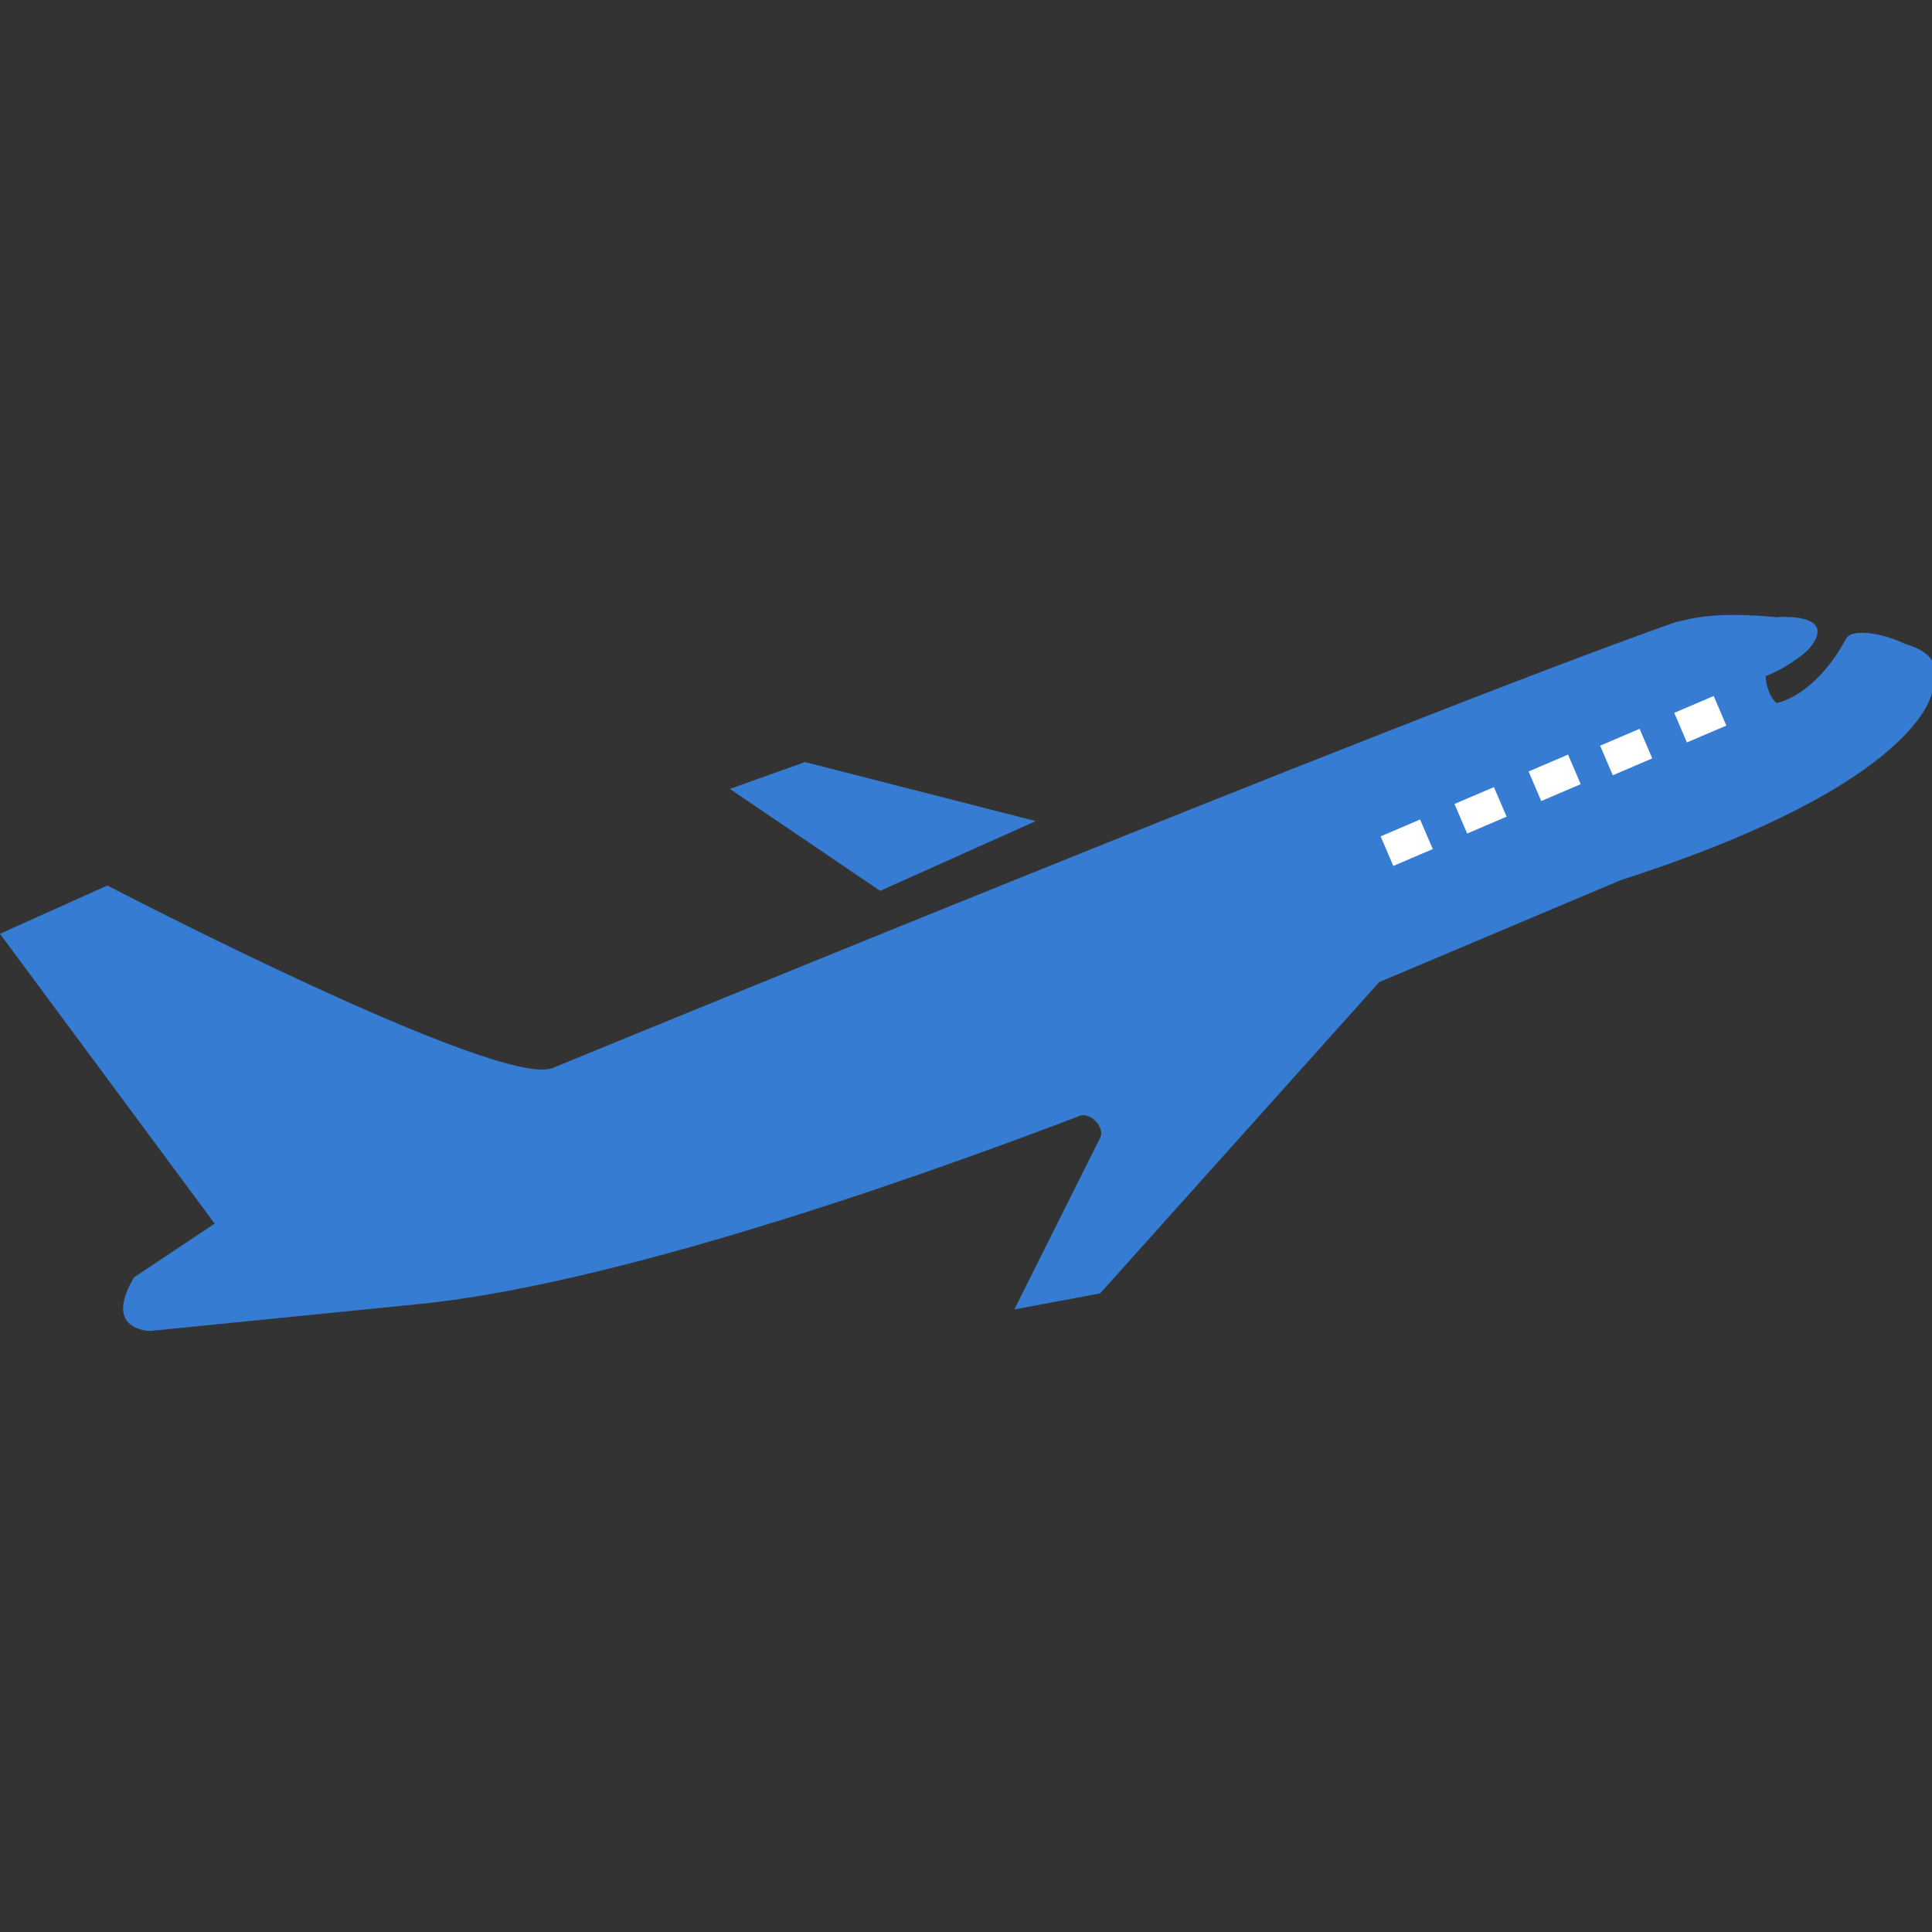 <?xml version="1.0" encoding="utf-8"?>
<!-- Generator: Adobe Illustrator 21.1.0, SVG Export Plug-In . SVG Version: 6.00 Build 0)  -->
<svg version="1.1" id="Layer_1" xmlns="http://www.w3.org/2000/svg" xmlns:xlink="http://www.w3.org/1999/xlink" x="0px" y="0px"
	 viewBox="0 0 36 36" style="enable-background:new 0 0 36 36;" xml:space="preserve">
<rect x="0" y="0" width="36" height="36" fill="#333333" stroke="none"/>
<style type="text/css">
	.st0{fill:#357CD2;}
	.st1{fill:#5D5D5D;stroke:#FFFFFF;stroke-width:8;stroke-miterlimit:10;}
	.st2{fill:#FFFFFF;}
</style>
<g>
	<path d="M-19.7,371.5c-0.8,0-1.7-0.2-2.6-0.7l-18.5-10.3c0,0,0,0,0,0l-6.4-3.5c-0.5-0.3-0.6-0.9-0.4-1.3l4.6-8.8
		c0.1-0.2,0.3-0.4,0.6-0.5c0.3-0.1,0.5,0,0.8,0.1l4.2,2.4c0.4,0.2,0.6,0.7,0.5,1.1l-0.9,3.7l4.8,2.7l2.4-9.8
		c0.1-0.3,0.3-0.6,0.6-0.7c0.3-0.1,0.7-0.1,0.9,0.1l3.2,2.4c0.2,0.2,0.4,0.4,0.4,0.6l2.2,12.8l5.7,3.2l0,0c0.9,0.5,1.5,1.3,1.7,2.3
		c0.2,1.1-0.1,2.3-0.9,3.1C-17.6,371.1-18.6,371.5-19.7,371.5z M-39.9,358.7C-39.9,358.7-39.9,358.7-39.9,358.7l18.6,10.4
		c0.9,0.5,2.2,0.8,3-0.1c0.3-0.4,0.5-1,0.4-1.5c0-0.3-0.2-0.7-0.7-0.9l-6.1-3.4c-0.3-0.1-0.4-0.4-0.5-0.7l-2.2-12.9l-1.7-1.2
		l-2.4,9.6c-0.1,0.3-0.3,0.6-0.6,0.7c-0.3,0.1-0.6,0.1-0.9,0l-6.6-3.7c-0.4-0.2-0.6-0.7-0.5-1.1l0.9-3.7l-2.7-1.5l-3.7,7.1
		L-39.9,358.7z"/>
</g>
<g>
	<path d="M89.7,362.2H64.2c-0.5,0-0.9-0.4-1-0.9l-1-9c0-0.3,0.1-0.6,0.2-0.8s0.5-0.3,0.7-0.3h3c0.4,0,0.8,0.3,0.9,0.7l1.1,3.3h21.4
		c1.9,0,3.5,1.6,3.5,3.5S91.6,362.2,89.7,362.2z M65.1,360.2h24.6c0.8,0,1.5-0.7,1.5-1.5s-0.7-1.5-1.5-1.5H67.5
		c-0.4,0-0.8-0.3-0.9-0.7l-1.1-3.3h-1.2L65.1,360.2z"/>
	<path d="M79.2,369.2h-6c-0.3,0-0.6-0.2-0.8-0.4c-0.2-0.3-0.2-0.6-0.1-0.9l3-7c0.2-0.4,0.5-0.6,0.9-0.6h8c0.4,0,0.7,0.2,0.9,0.5
		c0.2,0.3,0.1,0.7-0.1,1l-5,7C79.8,369.1,79.5,369.2,79.2,369.2z M74.7,367.2h4l3.6-5h-5.4L74.7,367.2z"/>
	<path d="M84.2,357.2h-8c-0.4,0-0.8-0.2-0.9-0.6l-3-7c-0.1-0.3-0.1-0.7,0.1-0.9c0.2-0.3,0.5-0.4,0.8-0.4h6c0.3,0,0.6,0.2,0.8,0.4
		l5,7c0.2,0.3,0.2,0.7,0.1,1C84.9,357,84.5,357.2,84.2,357.2z M76.8,355.2h5.4l-3.6-5h-4L76.8,355.2z"/>
</g>
<path d="M133.5,369.4c-0.3,0-0.6-0.1-0.8-0.4l-5.6-7.8c-0.2-0.2-0.2-0.6-0.2-0.8c0.1-0.3,0.3-0.5,0.6-0.7l3.8-1.6
	c0.4-0.2,0.8-0.1,1.1,0.2l2.8,2.6l4.1-1.8l-6.2-8.7c-0.2-0.2-0.2-0.6-0.2-0.8c0.1-0.3,0.3-0.5,0.6-0.7l3.8-1.6
	c0.3-0.1,0.7-0.1,1,0.1l10.1,7.8l4.9-2.1c0.9-0.4,1.9-0.4,2.7,0c0.9,0.4,1.6,1,2,1.9c0.8,1.8-0.1,3.9-1.9,4.7l-16.6,7.2c0,0,0,0,0,0
	l-5.6,2.4C133.8,369.3,133.6,369.4,133.5,369.4z M129.5,361l4.4,6.1l5-2.1c0,0,0,0,0,0l16.6-7.2c0.8-0.3,1.2-1.3,0.8-2.1
	c-0.2-0.4-0.5-0.7-0.9-0.9c-0.4-0.2-0.8-0.1-1.2,0c0,0,0,0,0,0l-5.4,2.4c-0.3,0.1-0.7,0.1-1-0.1l-10.1-7.8l-2.1,0.9l6.2,8.7
	c0.2,0.2,0.2,0.6,0.2,0.8c-0.1,0.3-0.3,0.5-0.6,0.7l-5.9,2.5c-0.4,0.2-0.8,0.1-1.1-0.2l-2.8-2.6L129.5,361z"/>
<path d="M193,369.4c-0.3,0-0.6-0.1-0.8-0.4l-5.6-7.8c-0.2-0.2-0.2-0.6-0.2-0.8c0.1-0.3,0.3-0.5,0.6-0.7l3.8-1.6
	c0.4-0.2,0.8-0.1,1.1,0.2l2.8,2.6l4.1-1.8l-6.2-8.7c-0.2-0.2-0.2-0.6-0.2-0.8c0.1-0.3,0.3-0.5,0.6-0.7l3.8-1.6
	c0.3-0.1,0.7-0.1,1,0.1l10.1,7.8l4.9-2.1c0.9-0.4,1.9-0.4,2.7,0c0.9,0.4,1.6,1,2,1.9c0.8,1.8-0.1,3.9-1.9,4.7l-16.6,7.2c0,0,0,0,0,0
	l-5.6,2.4C193.3,369.3,193.1,369.4,193,369.4z"/>
<path d="M189,361l4.4,6.1l5-2.1c0,0,0,0,0,0l16.6-7.2c0.8-0.3,1.2-1.3,0.8-2.1c-0.2-0.4-0.5-0.7-0.9-0.9c-0.4-0.2-0.8-0.1-1.2,0
	c0,0,0,0,0,0l-5.4,2.4c-0.3,0.1-0.7,0.1-1-0.1l-10.1-7.8l-2.1,0.9l6.2,8.7c0.2,0.2,0.2,0.6,0.2,0.8c-0.1,0.3-0.3,0.5-0.6,0.7
	l-5.9,2.5c-0.4,0.2-0.8,0.1-1.1-0.2l-2.8-2.6L189,361z"/>
<path class="st0" d="M1310.5,35.7c4.5-1.3,8.7-3.3,12.9-5.1c0.9-0.9,2-1.2,3.2-1.6c0.9-0.2,1.8-0.4,2.6-0.9c0.4-0.2,0.9-0.5,1.4-0.6
	c4.2-2.2,8.3-1.7,12.3,0.4c4.7,2.1,9.4,4.4,13.8,7.1c3.8,2.3,7.7,4.3,11.9,5.9c5.1,2.2,9.9,4.9,14.9,7.2c5.9,2.9,11.8,5.8,17.7,8.5
	c0.8,0.4,1.7,0.8,2.4,1.4c2,1.4,4.3,2.2,6.5,3.1c6.9,3.3,13.9,6.2,21.1,8.9c5.3,1.8,10.5,3.6,16.2,3.3c2.2-0.1,4.2-0.5,6.3-1.3
	c5.3-2.1,10.6-4.5,15.9-6.6c10.2-4,20.4-8.3,30.5-12.5c2.8-1.4,5.8-2.3,8.7-3.5c2.8-0.7,5.3-2,7.9-3c2.2-0.8,4.3-1.7,6.5-2.5
	c2.3-1,4.6-1.9,7-2.9c0.8-0.3,1.5-0.6,2.2-1.1c2.1-1.2,4.3-2.2,6.7-2.6c1.3-0.4,2.6-0.9,3.8-1.6c2.7-1.3,5.6-2.3,8.4-3.4
	c1.3-0.2,2.3-1,3.5-1.4c0.7-0.3,1.4-0.7,2.2-1c0.8-0.4,1.7-0.7,2.5-1.1c2.2-1,4.6-1.6,6.7-2.9c0.6-0.4,1.2-0.8,1.9-1
	c3.9-1.6,7.9-3.1,11.8-4.9c1-0.4,2-0.9,3.1-1.2c3.2-0.8,6.2-2.6,9.4-3.5c1.5-0.1,2.7-0.9,4-1.5c3.1-1.4,6.4-2.6,9.5-3.9
	c2.1-1,4.3-1.6,6.5-2.6c3.8-1.6,7.7-2.8,11.4-4.8c0.4-0.3,0.8-0.5,1.3-0.7c3.1-0.8,5.9-2.5,9-3.5c6.1-2.4,12.3-4.8,18.3-7.5
	c5-2.3,10.2-3.9,15-6.5c5.6-2.2,11-5,16.8-6.6c3-1,5.9-2.3,8.8-3.5c3.4-1.1,6.6-2.9,10-4.1c5.1-2.3,10.4-4,15.5-6.4
	c4.2-1.8,8.3-3.6,12.6-4.9c1.1-0.3,2.2-0.7,3.2-1.1c3.8-1.3,7.8-2,11.7-3c1.1-0.4,2.3-0.7,3.4-1c2.5-0.2,4.9-1.1,7.4-1.2
	c1.3,0,2.6,0,3.9,0c5.5-0.1,11.1,0.2,16.6,1.1c1.5,0.3,3.1,0.5,4.4,1.6c1.2,2.8,0.6,5.2-1.9,7.3c-0.9,0.8-1.7,1.6-2.6,2.3
	c-0.9,0.6-1.8,1.2-2.7,1.8c-1.7,1.2-3.7,1.7-5.3,3.1c-0.6,2.7,0.8,4.8,1.9,7c1.2,0.8,2.2,0.3,3.3-0.3c0.8-0.4,1.5-1,2.2-1.4
	c0.2-0.1,0.4-0.2,0.6-0.3c1.1-0.3,1.9-0.9,2.8-1.5c1.4-0.9,2.8-1.9,3.8-3.3c1.6-1.9,3.4-3.7,4.7-5.9c0.3-0.5,0.7-1.1,1.1-1.5
	c0.9-3,3.1-3.6,6-3.5c4.6,0.2,9,0.8,13.1,3.2c1.7,1.3,3,2.8,4.1,4.6c0.9,2.8,0.5,5.5-0.6,8.1c-0.2,0.5-0.3,1-0.6,1.4
	c-1.6,1.6-2.3,3.8-3.9,5.3c-2.5,3.2-5.7,5.5-8.8,8.1c-1,0.8-2.1,1.4-2.8,2.5c-4.7,3.7-9.9,6.8-15.2,9.6c-2.8,1.1-5.3,2.8-8,4
	c-2,0.9-3.9,1.9-6,2.5c-1,0.1-1.9,0.4-2.7,0.9c-4.3,1.6-8.4,3.5-12.7,5.2c-3.6,1.3-7,2.9-10.5,4.4c-2.3,1.1-4.6,2-6.9,3
	c-0.4,0.2-0.9,0.4-1.4,0.6c-5.5,1.8-10.8,4.2-16.2,6.5c-6.9,2.8-13.6,5.8-20.5,8.5c-2.6,0.8-5,2-7.5,3c-7.2,2.8-14.3,5.7-21.4,8.8
	c-2.3,1-3.7,3.1-5.3,4.9c-8.5,10-17.3,19.7-25.8,29.7c-5.2,5.7-10.2,11.6-15.2,17.4c-5.2,6-10.3,12-15.5,17.8
	c-2.4,2.7-4.6,5.5-7,8.1c-2.1,2.2-4.6,3.7-7.5,4.1c-5.4,0.8-10.7,2.2-16.2,2.7c-0.8,0.1-1.7,0.2-2.3-0.6c-0.6-0.8-0.1-1.6,0.3-2.3
	c1.3-2.8,3.2-5.3,4.2-8.2c2.2-4.9,4.9-9.5,7.6-14.1c1.6-2.2,3.1-4.4,3.8-7.1c0.8-2.3,2.2-4.3,3.3-6.5c1-1.4,1.8-3,2.6-4.5
	c0.8-1.7,0.6-3.4,0.1-5.1c-0.6-1.9-2.1-2.9-3.5-4c-1.1-0.9-2.4-0.1-3.5,0.4c-6.9,2.9-13.9,5.5-20.7,8.6c-7.8,3-15.6,6.3-23.4,9.4
	c-2.2,1-4.4,1.9-6.8,2.6c-6.4,2.4-13.1,4.2-19.6,6.5c-1.1,0.4-2.3,0.5-3.3,1c-7.9,2.5-15.9,4.7-23.8,7c-3.1,1.5-6.6,1.6-9.8,2.9
	c-0.7,0.2-1.3,0.3-2,0.3c-9.7,2-19.3,4.3-28.9,6.4c-5.1,0.6-10.1,1.7-15.1,2.9c-11.8,2-23.6,4-35.4,5.6c-5.5,1.2-11.1,1.6-16.7,2.1
	c-6.3,0.5-12.5,1-18.8,1.6c-4.9,0.5-9.9,0.3-14.9,0.9c-1.9,0.2-3.5-0.8-4.8-2.2c-4.1-3.6-4.6-8.6-0.1-11.4c3-1.9,6.1-3.7,9-5.8
	c3.1-1.9,6.3-3.7,9.5-5.4c3.1-1.6,3.3-2.1,1.2-4.8c-4.8-6.1-9.2-12.6-14.1-18.7c-0.4-0.5-0.8-1.1-1.2-1.6c-2.7-4.4-6.1-8.3-9.1-12.5
	c-0.6-0.8-1.2-1.6-1.6-2.5c-3.3-5.1-7.1-9.9-10.8-14.8c-0.6-0.9-1.3-1.7-2-2.5c-0.6-1.2-1.4-2.3-2.3-3.4c-3.2-4.3-6.4-8.7-9.7-12.9
	c-1.2-1.6-1.7-3.2-1.3-5.1C1310.5,35.9,1310.5,35.8,1310.5,35.7z"/>
<path class="st0" d="M1548.9,22.5c-1.3-0.1-2.2,0.6-3.2,1.1c-2.5,1.2-4.8,1.5-7.2-0.3c-0.8-0.6-1.5-1.3-2.6-1.3
	c-0.8,0.4-1.4-0.2-2.1-0.6c-5.1-2.9-10.4-5.6-15.4-8.6c-5.5-3.1-11.1-6.1-16.6-9.2c-1.2-0.7-2.9-1.2-3-2.7c0-1.8,2-1.6,3.1-1.9
	c4.6-1.5,9.3-3,14-4.3c3.3-0.9,6.4,0.4,9.5,1.1c9.3,2.1,18.4,4.8,27.7,6.9c2.6,0.6,5.1,1.4,7.7,1.9c5.6,1.4,11.1,2.8,16.7,4.2
	c0.5,0.2,1,0.4,1.3,0.9c-0.2,1.3-1.3,1.4-2.2,1.7c-5.8,2-11.3,4.5-16.9,6.9C1556.2,19.6,1552.7,21.3,1548.9,22.5z"/>
<polygon class="st0" points="1666.4,175.2 1686,168.6 1746.5,183.8 1706.4,201.3 "/>
<g>
	<line class="st1" x1="2359.9" y1="149.3" x2="2351.1" y2="152.4"/>
	<line class="st1" x1="2340.5" y1="155.7" x2="2331.7" y2="158.7"/>
	<line class="st1" x1="2320.8" y1="162.6" x2="2312" y2="165.7"/>
	<line class="st1" x1="2300.3" y1="169.9" x2="2291.5" y2="173"/>
	<line class="st1" x1="2281.1" y1="175.9" x2="2272.2" y2="179"/>
	<line class="st1" x1="2426.6" y1="126" x2="2374.8" y2="144.1"/>
</g>
<path class="st0" d="M1957.8,136.2L1957.8,136.2c-9,15.8-18.8,16.6-18.8,16.6c-3.3-2.7-2.7-7.3-2.7-7.3c7.5-3.4,11.1-7.6,11.1-7.6
	c7.8-9.5-7.9-9.1-7.9-9.1l0,0c-15.8-1.1-21.4,0.1-26.3,1.8c-71.9,25-292.8,116.6-292.8,116.6c-13.7,6.2-116.2-48.2-116.2-48.2
	l-28,11.9l56.1,75.6l-21,14c-8.4,13.6,4.9,13.6,4.9,13.6l70.1-7.6c56-6.1,143-38.2,171.8-49.3c3.4-1.3,6.6,2.2,5,5.5l-22.5,45.2
	l22.6-3.5l72.3-80.6l63.1-26c77.8-25.6,81-48.4,81-48.4c1.9-4.8,2.5-9.9-7.6-13.2C1968.3,135,1960.1,133.2,1957.8,136.2z"/>
<polygon class="st2" points="1531.6,269.1 1488.2,213.6 1495.8,210.3 1538.3,264.6 "/>
<polygon class="st2" points="1923.9,150.9 1927,158.3 1916.8,162.7 1913.7,155.3 "/>
<polygon class="st2" points="1904.8,158.8 1907.9,166.1 1897.8,170.5 1894.6,163.1 "/>
<polygon class="st2" points="1885.7,166.8 1888.8,174.2 1878.7,178.5 1875.5,171.2 "/>
<polygon class="st2" points="1866.4,174.6 1869.5,181.9 1859.4,186.3 1856.2,179 "/>
<polygon class="st2" points="1847.1,182.2 1850.3,189.6 1840.1,194 1837,186.6 "/>
<g>
	<polygon class="st0" points="13.6,14.7 15,14.2 19.3,15.3 16.4,16.6 	"/>
	<path class="st0" d="M34.4,11.9L34.4,11.9c-0.6,1.1-1.3,1.2-1.3,1.2c-0.2-0.2-0.2-0.5-0.2-0.5c0.5-0.2,0.8-0.5,0.8-0.5
		c0.6-0.7-0.6-0.6-0.6-0.6l0,0c-1.1-0.1-1.5,0-1.9,0.1c-5.1,1.8-20.9,8.3-20.9,8.3c-1,0.4-8.3-3.4-8.3-3.4l-2,0.9l4,5.4l-1.5,1
		c-0.6,1,0.3,1,0.3,1l5-0.5c4-0.4,10.2-2.7,12.3-3.5c0.2-0.1,0.5,0.2,0.4,0.4l-1.6,3.2l1.6-0.3l5.2-5.8l4.5-1.9
		c5.6-1.8,5.8-3.5,5.8-3.5c0.1-0.3,0.2-0.7-0.5-0.9C35.1,11.8,34.5,11.7,34.4,11.9z"/>
	<rect x="31.3" y="13.1" transform="matrix(0.919 -0.393 0.393 0.919 -2.716 13.545)" class="st2" width="0.8" height="0.6"/>
	<rect x="29.9" y="13.7" transform="matrix(0.919 -0.393 0.393 0.919 -3.046 13.055)" class="st2" width="0.8" height="0.6"/>
	<rect x="28.6" y="14.2" transform="matrix(0.919 -0.393 0.393 0.919 -3.381 12.565)" class="st2" width="0.8" height="0.6"/>
	<rect x="27.2" y="14.8" transform="matrix(0.919 -0.393 0.393 0.919 -3.711 12.069)" class="st2" width="0.8" height="0.6"/>
	<rect x="25.8" y="15.4" transform="matrix(0.919 -0.393 0.393 0.919 -4.036 11.571)" class="st2" width="0.8" height="0.6"/>
</g>
</svg>
